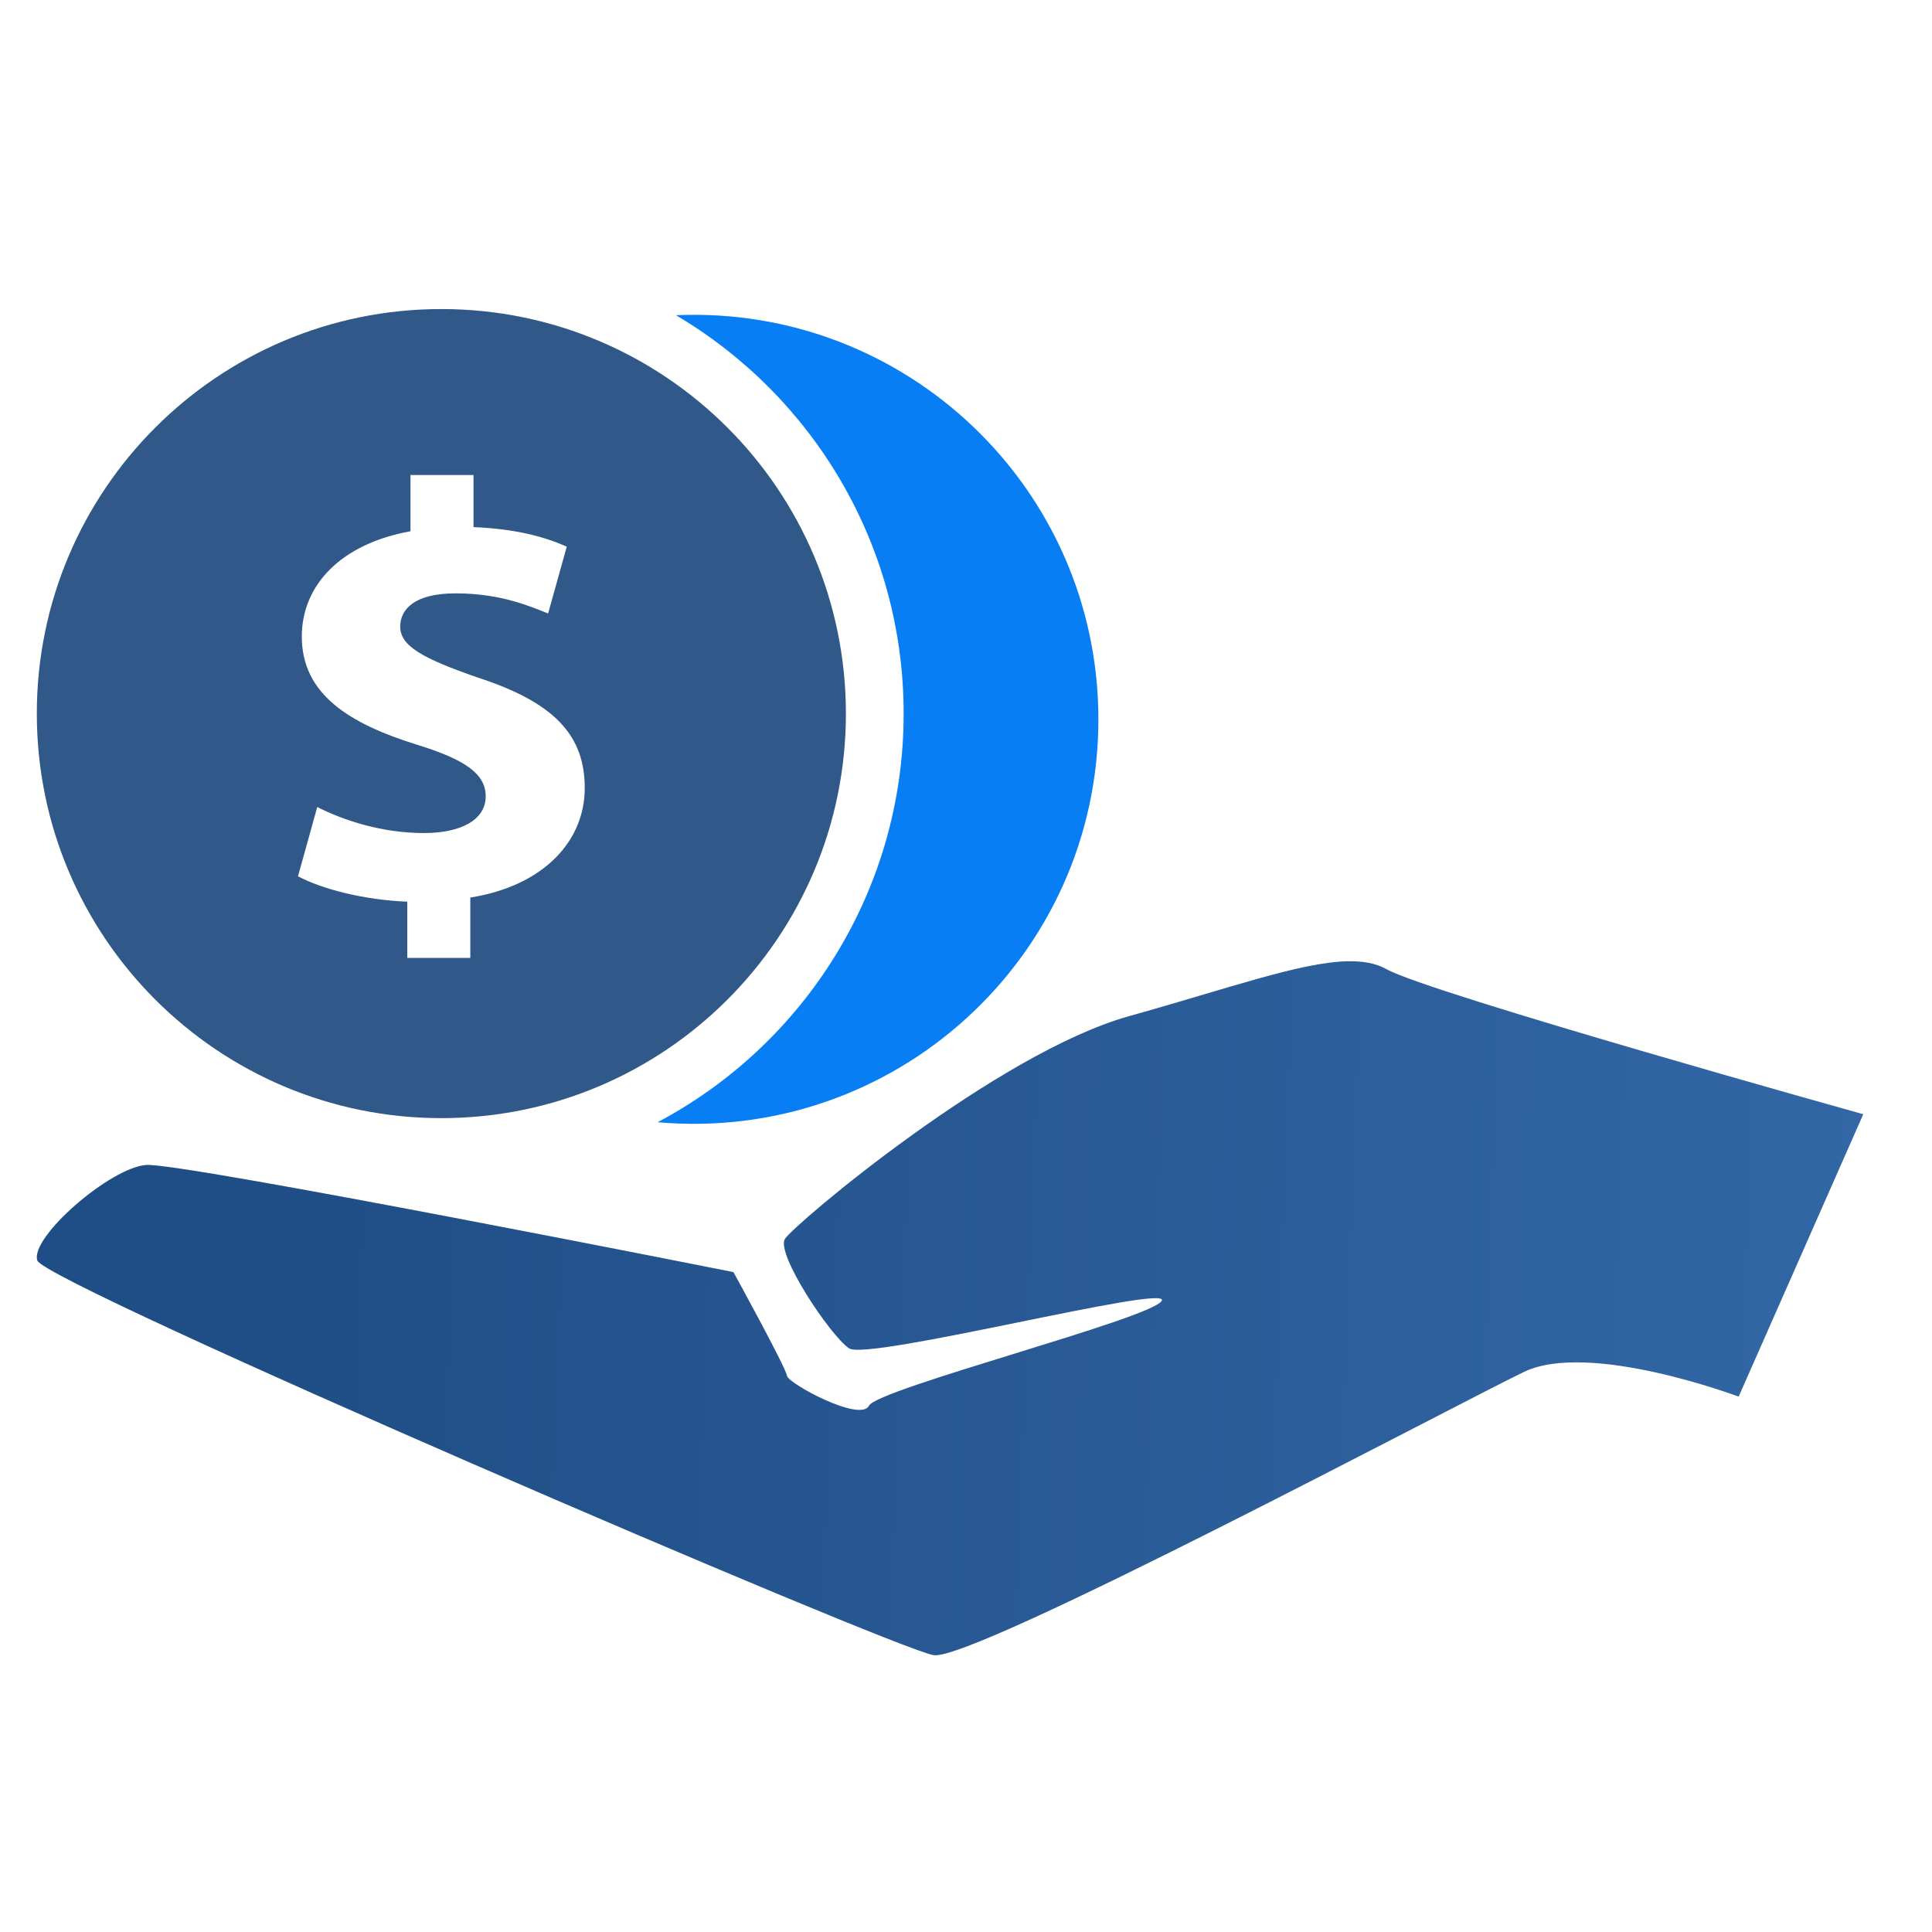 <?xml version="1.0" encoding="utf-8"?>
<!-- Generator: Adobe Illustrator 17.0.0, SVG Export Plug-In . SVG Version: 6.00 Build 0)  -->
<!DOCTYPE svg PUBLIC "-//W3C//DTD SVG 1.1//EN" "http://www.w3.org/Graphics/SVG/1.1/DTD/svg11.dtd">
<svg version="1.1" id="Layer_1" xmlns="http://www.w3.org/2000/svg" xmlns:xlink="http://www.w3.org/1999/xlink" x="0px" y="0px"
	 width="255px" height="255px" viewBox="14.23 14.23 255 255" enable-background="new 14.23 14.23 255 255" xml:space="preserve">
<g>
	
		<linearGradient id="SVGID_1_" gradientUnits="userSpaceOnUse" x1="608.959" y1="689.684" x2="894.102" y2="700.968" gradientTransform="matrix(1 0 0 1 -564 -507.54)">
		<stop  offset="0" style="stop-color:#1F4D85"/>
		<stop  offset="1" style="stop-color:#386FB0"/>
	</linearGradient>
	<path fill="url(#SVGID_1_)" d="M192.023,141.106c-6.252,0.163-15.686,3.591-28.763,7.241c-17.43,4.865-44.187,27.454-45.424,29.397
		c-1.245,1.94,5.958,12.749,8.453,14.449c2.491,1.698,42.677-8.629,41.271-6.266c-1.406,2.366-37.526,11.607-38.637,13.84
		c-1.116,2.235-10.736-2.962-10.831-3.972c-0.095-1.007-7.059-13.666-7.059-13.666s-72.765-14.475-77.506-14.138
		c-4.746,0.338-15.366,9.552-14.373,12.608c0.996,3.053,113.052,51.256,118.308,52.092c5.26,0.83,69.251-33.228,77.906-37.384
		c8.654-4.152,28.342,3.262,28.342,3.262l16.449-37.273c0,0-57.354-16.003-62.927-19.147
		C195.838,141.366,194.107,141.055,192.023,141.106L192.023,141.106z"/>
	<path fill="#087EF4" d="M159.204,109.176c0,31.461-26.961,55.932-58.177,53.174c19.315-10.239,32.473-30.548,32.473-53.934
		c0-22.397-12.071-41.966-30.055-52.582C133.828,54.505,159.204,78.731,159.204,109.176z"/>
	<path fill="#305889" d="M72.485,55.021c-29.489,0-53.396,23.907-53.396,53.395c0,29.489,23.907,53.394,53.396,53.394
		c29.485,0,53.394-23.905,53.394-53.394C125.878,78.928,101.97,55.021,72.485,55.021z M76.305,132.697v7.962h-8.321v-7.417
		c-5.684-0.231-11.202-1.64-14.423-3.353l2.541-9.14c3.562,1.794,8.574,3.432,14.088,3.432c4.841,0,8.147-1.715,8.147-4.841
		c0-2.972-2.709-4.847-8.991-6.793c-9.083-2.812-15.28-6.72-15.28-14.296c0-6.871,5.257-12.269,14.343-13.9v-7.426h8.318V83.8
		c5.686,0.238,9.506,1.329,12.308,2.581l-2.46,8.819c-2.2-0.853-6.116-2.654-12.223-2.654c-5.52,0-7.3,2.187-7.3,4.382
		c0,2.572,2.977,4.209,10.185,6.712c10.097,3.275,14.173,7.578,14.173,14.606C91.408,125.196,86.058,131.136,76.305,132.697z"/>
</g>
</svg>
